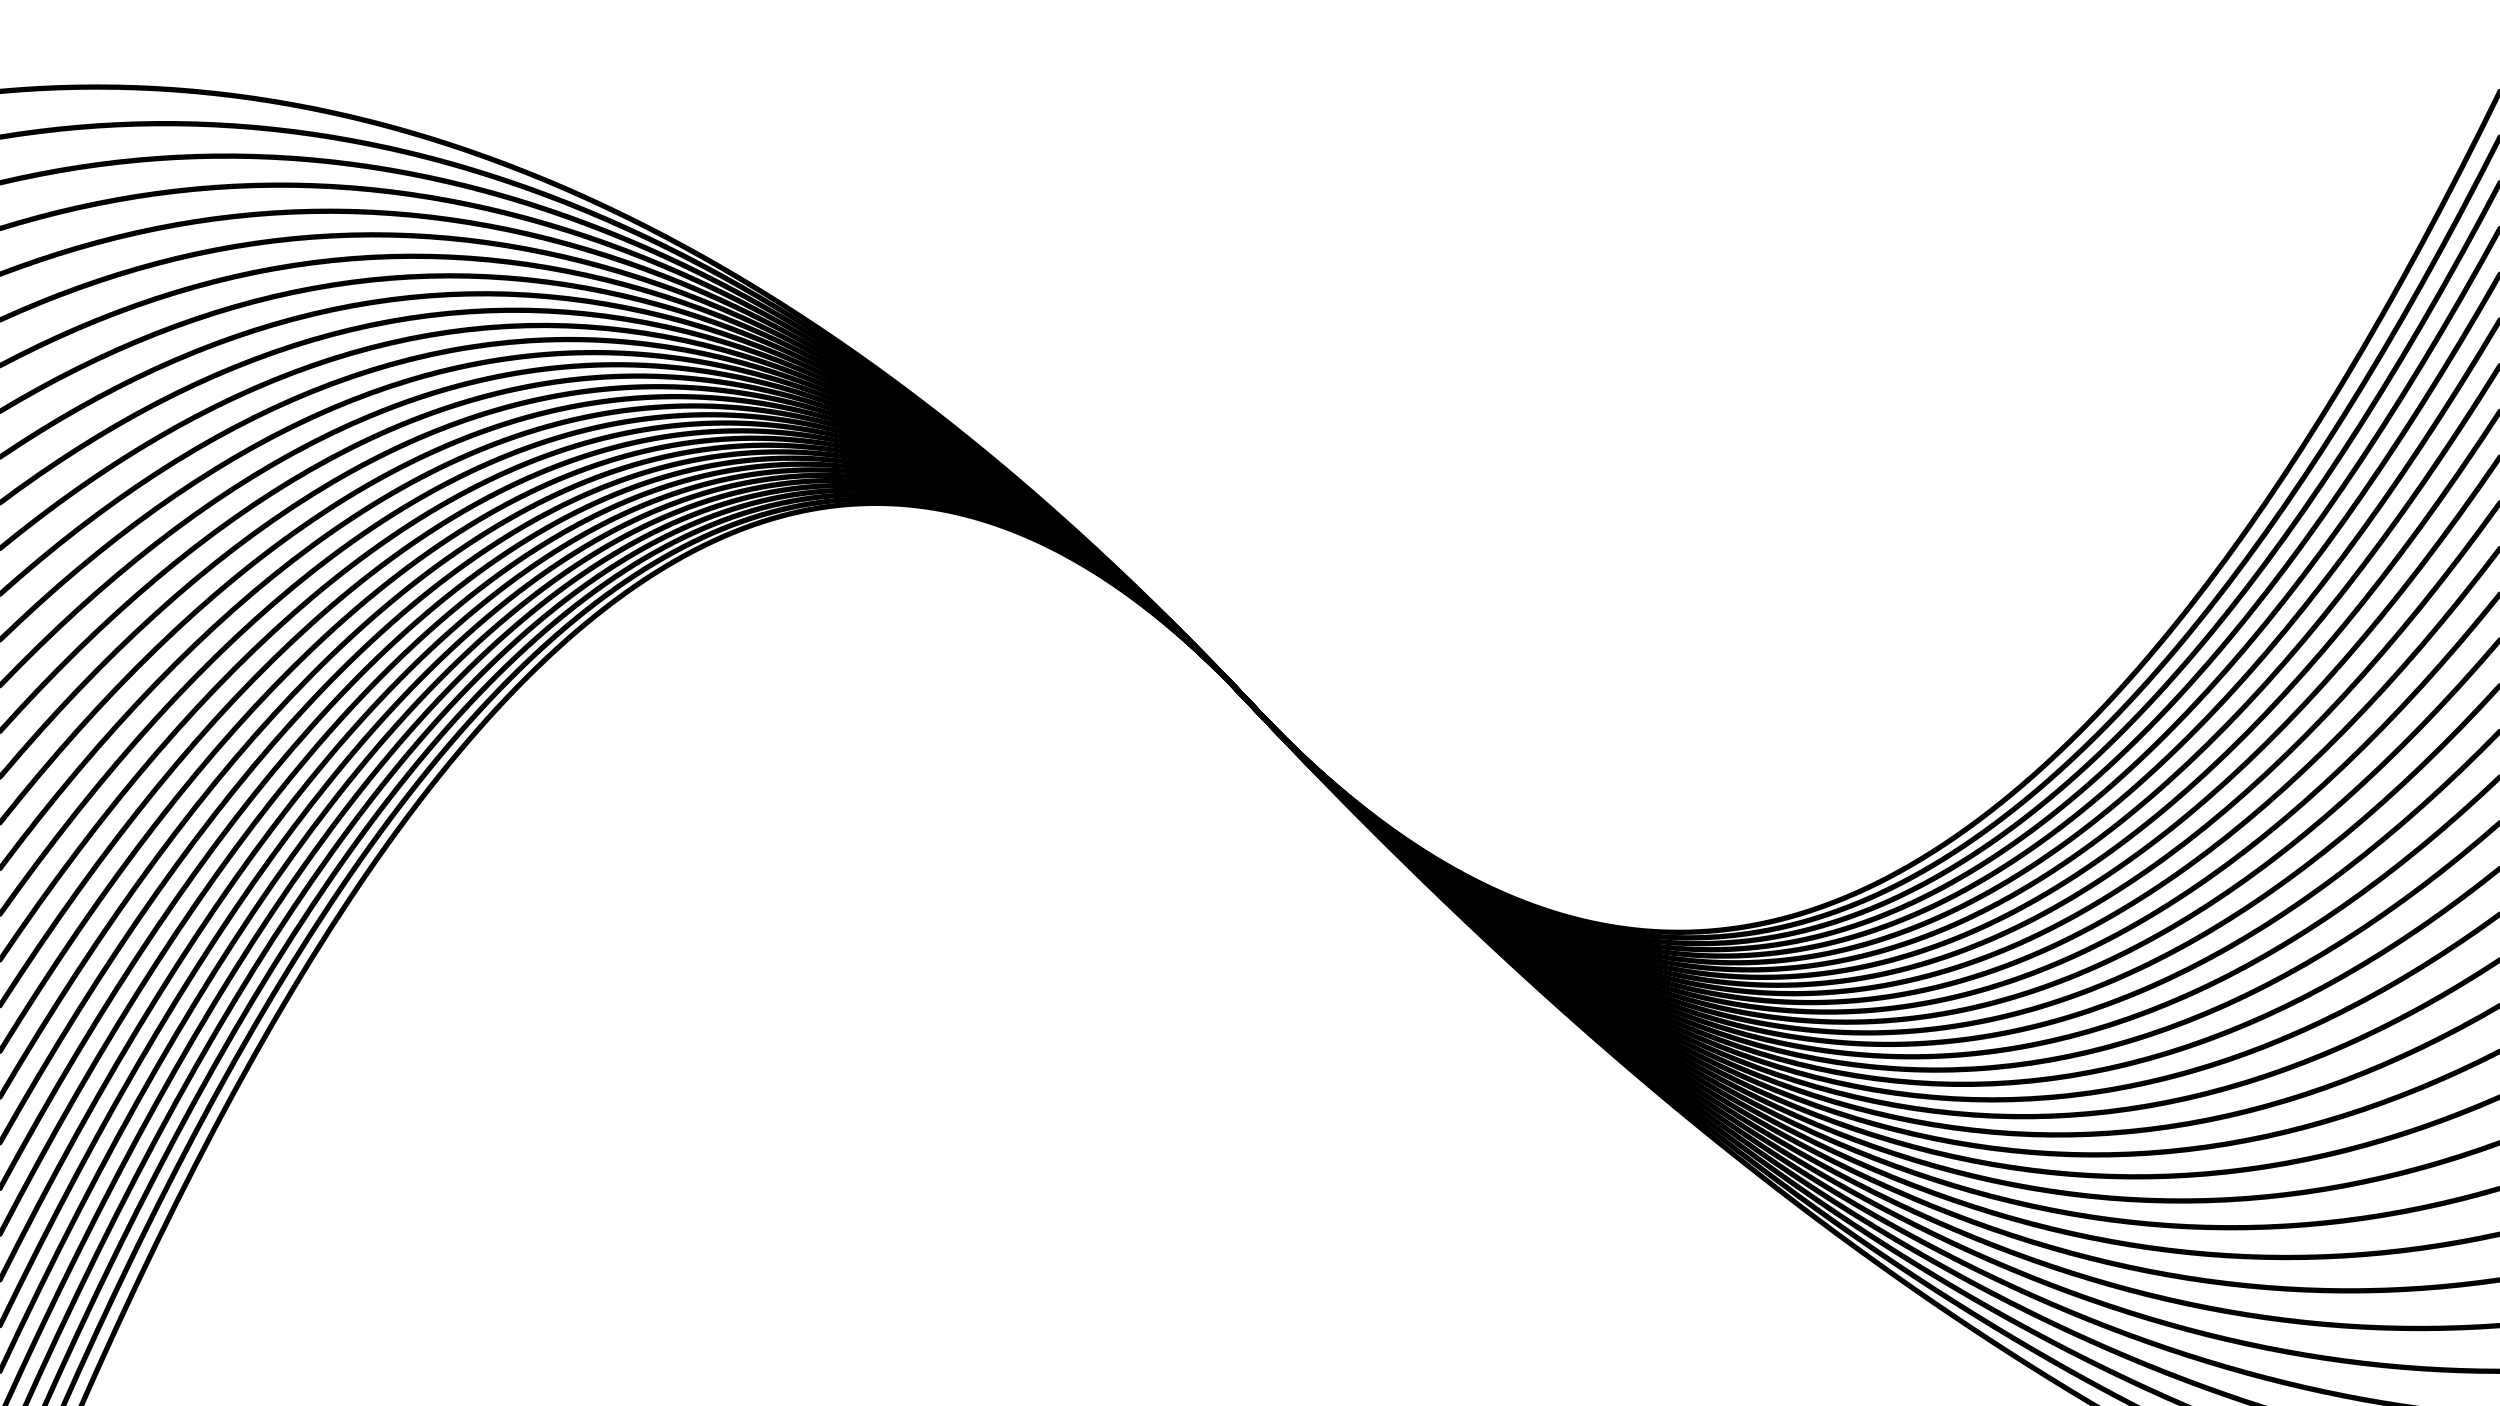 <svg xmlns="http://www.w3.org/2000/svg" version="1.1" xmlns:xlink="http://www.w3.org/1999/xlink" xmlns:svgjs="http://svgjs.dev/svgjs" viewBox="0 0 1422 800"><defs><linearGradient x1="50%" y1="0%" x2="50%" y2="100%" id="oooscillate-grad"><stop stop-color="hsl(230, 55%, 50%)" stop-opacity="1" offset="0%"></stop><stop stop-color="hsl(172, 100%, 50%)" stop-opacity="1" offset="100%"></stop></linearGradient></defs><g stroke-width="3" stroke="url(#oooscillate-grad)" fill="none" stroke-linecap="round"><path d="M 0 910 Q 355.5 20 711 400 Q 1066.5 780 1422 910" opacity="0.05"></path><path d="M 0 884 Q 355.5 20 711 400 Q 1066.5 780 1422 884" opacity="0.08"></path><path d="M 0 858 Q 355.5 20 711 400 Q 1066.5 780 1422 858" opacity="0.11"></path><path d="M 0 832 Q 355.5 20 711 400 Q 1066.5 780 1422 832" opacity="0.13"></path><path d="M 0 806 Q 355.5 20 711 400 Q 1066.5 780 1422 806" opacity="0.16"></path><path d="M 0 780 Q 355.5 20 711 400 Q 1066.5 780 1422 780" opacity="0.19"></path><path d="M 0 754 Q 355.5 20 711 400 Q 1066.5 780 1422 754" opacity="0.22"></path><path d="M 0 728 Q 355.5 20 711 400 Q 1066.5 780 1422 728" opacity="0.25"></path><path d="M 0 702 Q 355.5 20 711 400 Q 1066.5 780 1422 702" opacity="0.27"></path><path d="M 0 676 Q 355.5 20 711 400 Q 1066.5 780 1422 676" opacity="0.30"></path><path d="M 0 650 Q 355.5 20 711 400 Q 1066.5 780 1422 650" opacity="0.33"></path><path d="M 0 624 Q 355.5 20 711 400 Q 1066.5 780 1422 624" opacity="0.36"></path><path d="M 0 598 Q 355.5 20 711 400 Q 1066.5 780 1422 598" opacity="0.39"></path><path d="M 0 572 Q 355.5 20 711 400 Q 1066.5 780 1422 572" opacity="0.41"></path><path d="M 0 546 Q 355.5 20 711 400 Q 1066.5 780 1422 546" opacity="0.44"></path><path d="M 0 520 Q 355.5 20 711 400 Q 1066.5 780 1422 520" opacity="0.47"></path><path d="M 0 494 Q 355.5 20 711 400 Q 1066.5 780 1422 494" opacity="0.50"></path><path d="M 0 468 Q 355.5 20 711 400 Q 1066.5 780 1422 468" opacity="0.53"></path><path d="M 0 442 Q 355.5 20 711 400 Q 1066.5 780 1422 442" opacity="0.55"></path><path d="M 0 416 Q 355.5 20 711 400 Q 1066.5 780 1422 416" opacity="0.58"></path><path d="M 0 390 Q 355.5 20 711 400 Q 1066.5 780 1422 390" opacity="0.61"></path><path d="M 0 364 Q 355.5 20 711 400 Q 1066.5 780 1422 364" opacity="0.64"></path><path d="M 0 338 Q 355.5 20 711 400 Q 1066.5 780 1422 338" opacity="0.66"></path><path d="M 0 312 Q 355.5 20 711 400 Q 1066.5 780 1422 312" opacity="0.69"></path><path d="M 0 286 Q 355.5 20 711 400 Q 1066.5 780 1422 286" opacity="0.72"></path><path d="M 0 260 Q 355.5 20 711 400 Q 1066.5 780 1422 260" opacity="0.75"></path><path d="M 0 234 Q 355.5 20 711 400 Q 1066.5 780 1422 234" opacity="0.78"></path><path d="M 0 208 Q 355.5 20 711 400 Q 1066.5 780 1422 208" opacity="0.80"></path><path d="M 0 182 Q 355.5 20 711 400 Q 1066.5 780 1422 182" opacity="0.83"></path><path d="M 0 156 Q 355.5 20 711 400 Q 1066.5 780 1422 156" opacity="0.86"></path><path d="M 0 130 Q 355.5 20 711 400 Q 1066.5 780 1422 130" opacity="0.89"></path><path d="M 0 104 Q 355.5 20 711 400 Q 1066.5 780 1422 104" opacity="0.92"></path><path d="M 0 78 Q 355.5 20 711 400 Q 1066.5 780 1422 78" opacity="0.94"></path><path d="M 0 52 Q 355.5 20 711 400 Q 1066.5 780 1422 52" opacity="0.97"></path></g></svg>